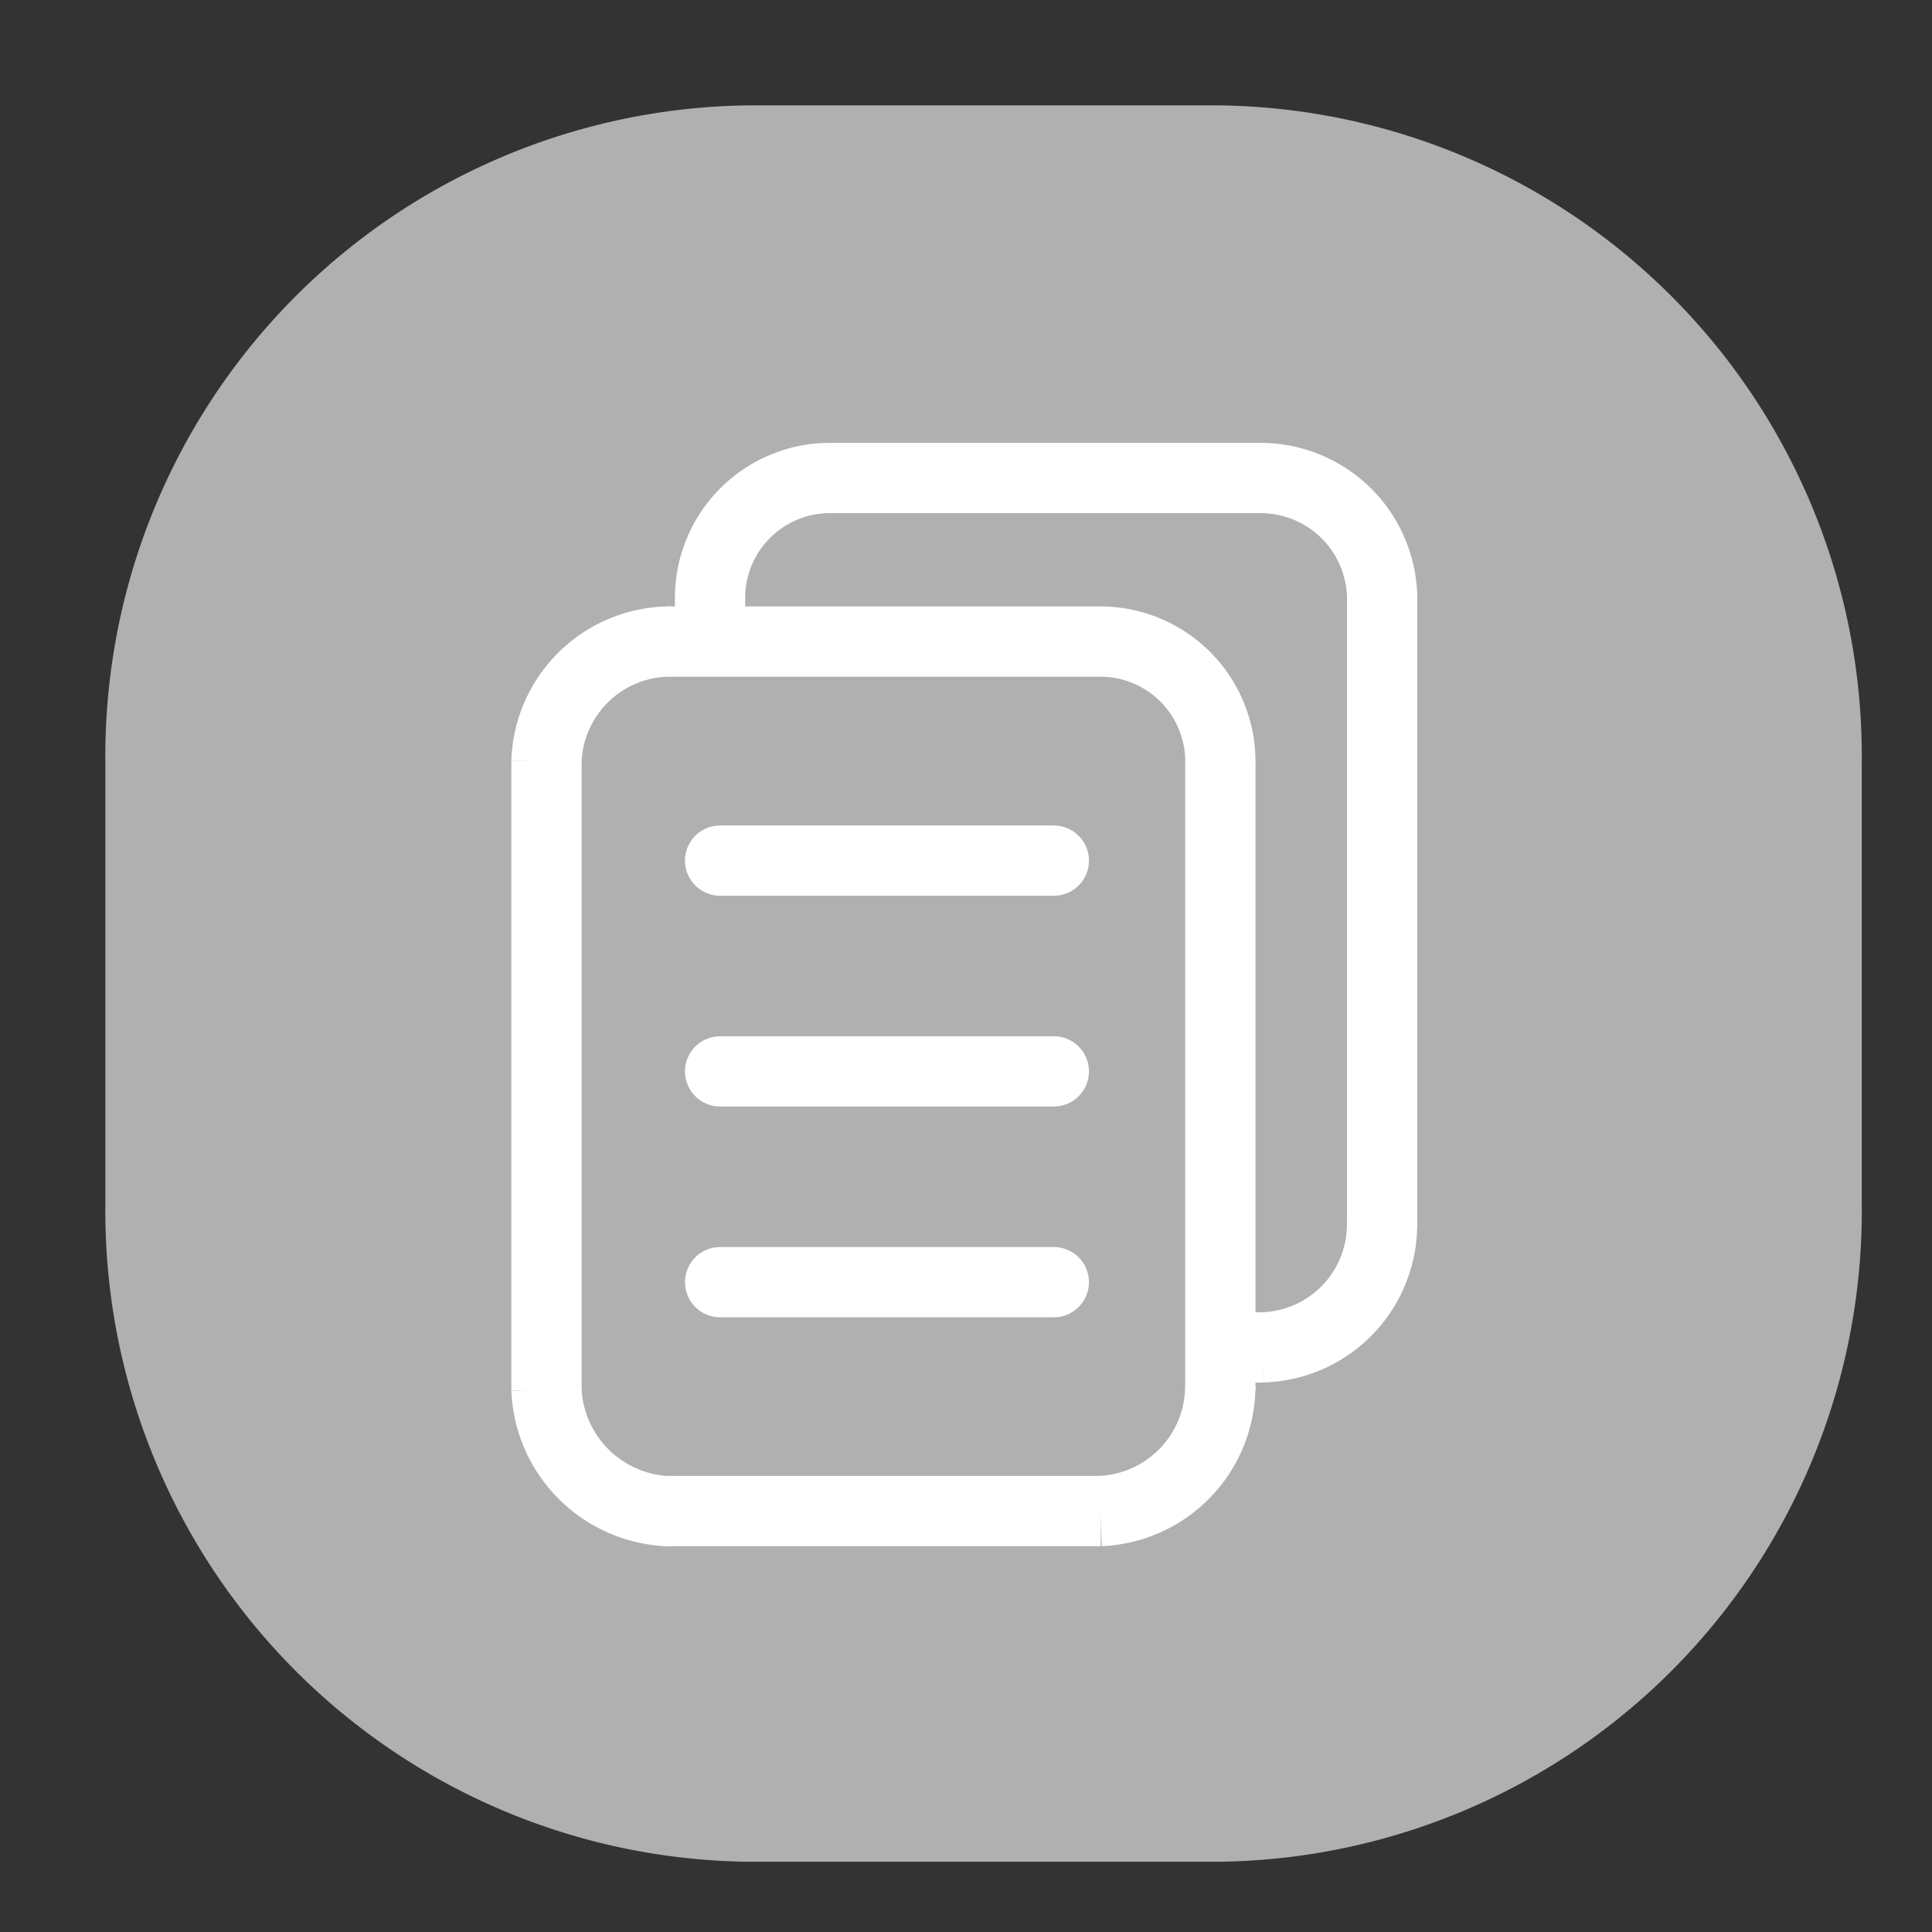 <svg xmlns="http://www.w3.org/2000/svg" xmlns:xlink="http://www.w3.org/1999/xlink" width="55" height="55" viewBox="0 0 55 55">
  <rect x="0" y="0" width="55" height="55" fill="#333333" stroke="none"/>
  <defs>
    <clipPath id="clip-path">
      <rect id="사각형_244" data-name="사각형 244" width="31" height="36" transform="translate(1386 383)"/>
    </clipPath>
    <clipPath id="clip-아트보드_6">
      <rect width="55" height="55"/>
    </clipPath>
  </defs>
  <g id="아트보드_6" data-name="아트보드 – 6" clip-path="url(#clip-아트보드_6)">
    <path id="패스_52" data-name="패스 52" d="M18.293,0H31.707A18.526,18.526,0,0,1,50,18.75v12.5A18.526,18.526,0,0,1,31.707,50H18.293A18.526,18.526,0,0,1,0,31.25V18.75A18.526,18.526,0,0,1,18.293,0Z" transform="translate(3 3)" fill="#b0b0b0"/>
    <g id="duplicate" transform="translate(-1374 -373)" clip-path="url(#clip-path)">
      <path id="패스_98" data-name="패스 98" d="M1807.95,403a3.46,3.46,0,0,1,3.459,3.414" transform="translate(-398.062 -16.392)" fill="none" stroke="#fff" stroke-miterlimit="8" stroke-width="2" fill-rule="evenodd"/>
      <path id="패스_99" data-name="패스 99" d="M1875,470v17.934" transform="translate(-461.653 -80.001)" fill="none" stroke="#fff" stroke-miterlimit="8" stroke-width="2" fill-rule="evenodd"/>
      <path id="패스_100" data-name="패스 100" d="M0,0H12.337" transform="translate(1409.942 386.607) rotate(180)" fill="none" stroke="#fff" stroke-miterlimit="8" stroke-width="2" fill-rule="evenodd"/>
      <path id="패스_101" data-name="패스 101" d="M1497,406.417a3.416,3.416,0,0,1,3.417-3.417" transform="translate(-102.787 -16.393)" fill="none" stroke="#fff" stroke-miterlimit="8" stroke-width="2" fill-rule="evenodd"/>
      <path id="패스_102" data-name="패스 102" d="M1497,470v1.573" transform="translate(-102.787 -80.001)" fill="none" stroke="#fff" stroke-miterlimit="8" stroke-width="2" fill-rule="evenodd"/>
      <path id="패스_103" data-name="패스 103" d="M1784,892h1.245" transform="translate(-375.259 -480.641)" fill="none" stroke="#fff" stroke-miterlimit="8" stroke-width="2" fill-rule="evenodd"/>
      <path id="패스_104" data-name="패스 104" d="M1811.389,824.9a3.5,3.5,0,0,1-3.389,3.522" transform="translate(-398.045 -417.066)" fill="none" stroke="#fff" stroke-miterlimit="8" stroke-width="2" fill-rule="evenodd"/>
      <path id="패스_105" data-name="패스 105" d="M1716.5,495a3.417,3.417,0,0,1,3.417,3.417" transform="translate(-311.176 -103.736)" fill="none" stroke="#fff" stroke-miterlimit="8" stroke-width="2" fill-rule="evenodd"/>
      <path id="패스_106" data-name="패스 106" d="M1784,562v17.934" transform="translate(-375.259 -167.345)" fill="none" stroke="#fff" stroke-miterlimit="8" stroke-width="2" fill-rule="evenodd"/>
      <path id="패스_107" data-name="패스 107" d="M0,0H12.363" transform="translate(1405.336 391.264) rotate(180)" fill="none" stroke="#fff" stroke-miterlimit="8" stroke-width="2" fill-rule="evenodd"/>
      <path id="패스_108" data-name="패스 108" d="M1405,498.417a3.532,3.532,0,0,1,3.547-3.418" transform="translate(-15.443 -103.736)" fill="none" stroke="#fff" stroke-miterlimit="8" stroke-width="2" fill-rule="evenodd"/>
      <path id="패스_109" data-name="패스 109" d="M1405,562v17.934" transform="translate(-15.443 -167.345)" fill="none" stroke="#fff" stroke-miterlimit="8" stroke-width="2" fill-rule="evenodd"/>
      <path id="패스_110" data-name="패스 110" d="M1408.585,920.416A3.617,3.617,0,0,1,1405,916.95" transform="translate(-15.444 -504.393)" fill="none" stroke="#fff" stroke-miterlimit="8" stroke-width="2" fill-rule="evenodd"/>
      <path id="패스_111" data-name="패스 111" d="M1473,984h12.337" transform="translate(-80.001 -567.984)" fill="none" stroke="#fff" stroke-miterlimit="8" stroke-width="2" fill-rule="evenodd"/>
      <path id="패스_112" data-name="패스 112" d="M1719.915,916.862a3.565,3.565,0,0,1-3.415,3.577" transform="translate(-311.176 -504.423)" fill="none" stroke="#fff" stroke-miterlimit="8" stroke-width="2" fill-rule="evenodd"/>
    </g>
    <line id="선_67" data-name="선 67" x2="9.5" transform="translate(20.5 24.5)" fill="none" stroke="#fff" stroke-linecap="round" stroke-width="2"/>
    <line id="선_68" data-name="선 68" x2="9.5" transform="translate(20.5 36.5)" fill="none" stroke="#fff" stroke-linecap="round" stroke-width="2"/>
    <line id="선_69" data-name="선 69" x2="9.5" transform="translate(20.5 30.5)" fill="none" stroke="#fff" stroke-linecap="round" stroke-width="2"/>
  </g>
</svg>

